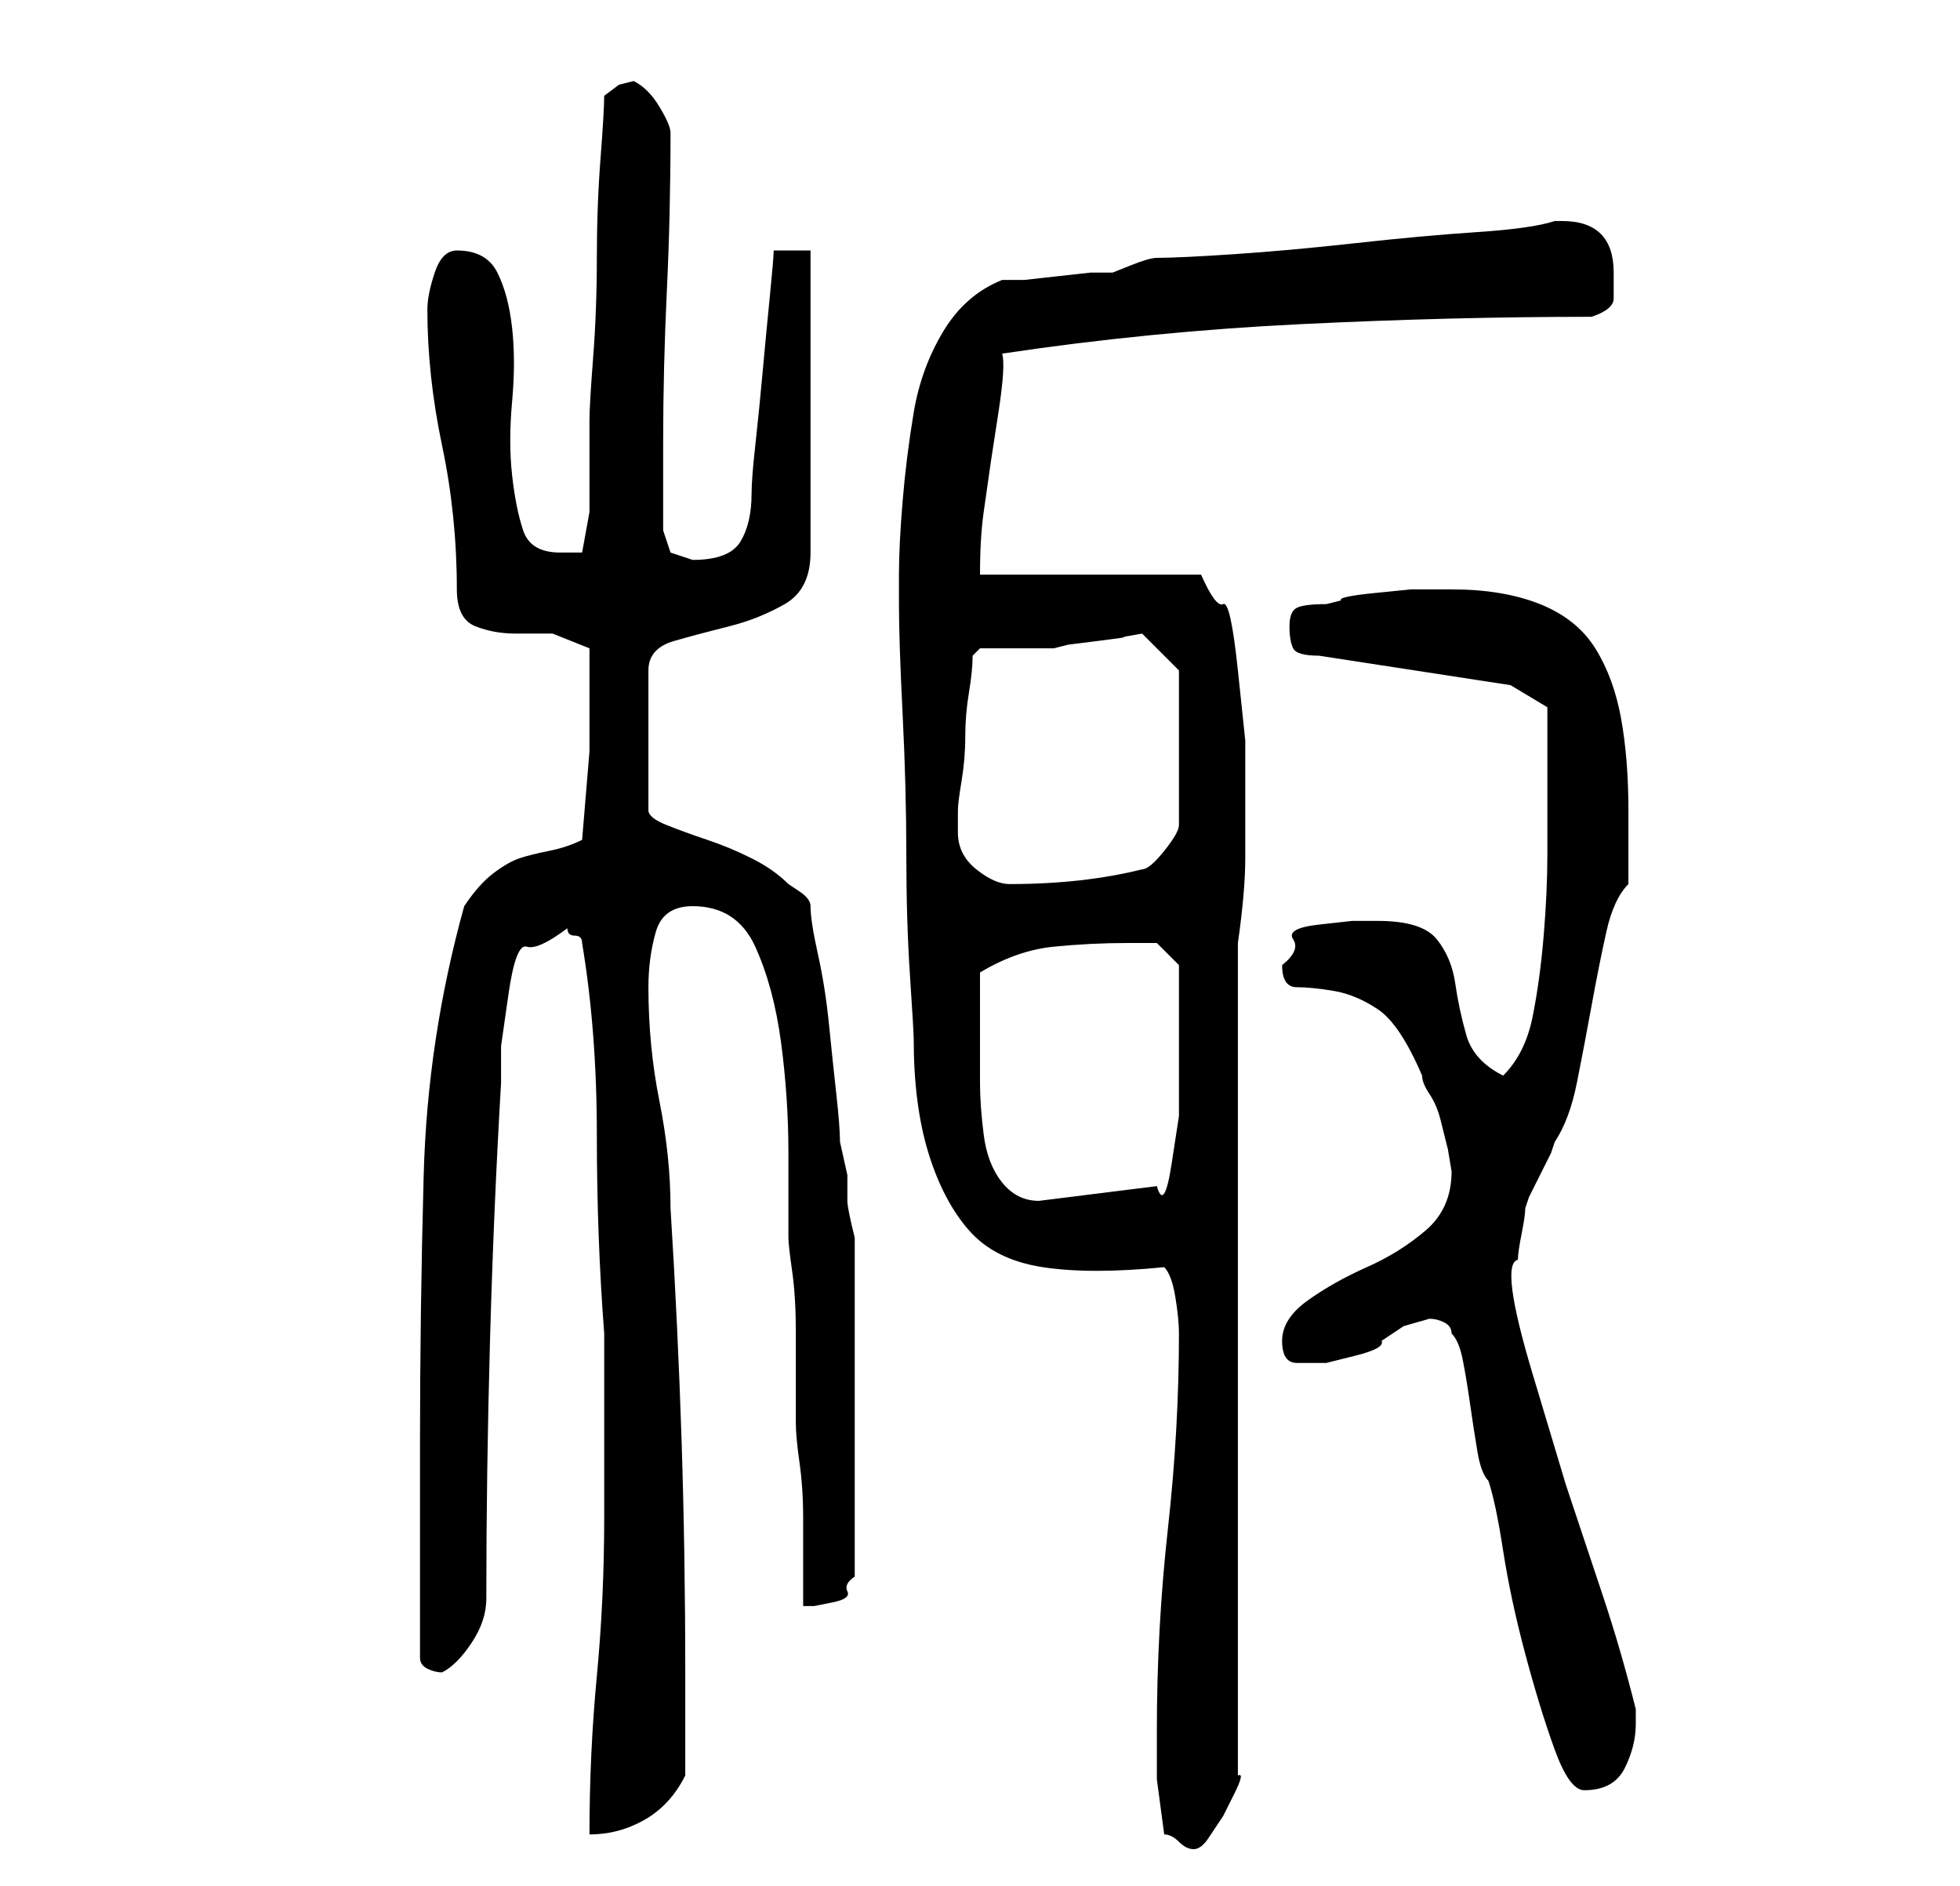 <?xml version="1.0" standalone="no"?>
<!DOCTYPE svg PUBLIC "-//W3C//DTD SVG 1.1//EN" "http://www.w3.org/Graphics/SVG/1.1/DTD/svg11.dtd" >
<svg xmlns="http://www.w3.org/2000/svg" xmlns:xlink="http://www.w3.org/1999/xlink" version="1.1" viewBox="-10 0 266 256">
   <path fill="currentColor"
d="M148 249q1 0 2 1t2 1t2 -1.5l2 -3t1.5 -3t0.5 -2.5v-113q1 -7 1 -11.5v-10.5v-5.5t-1 -9.5t-2 -9t-3 -4h-30q0 -5 0.5 -8.5l1 -7t1 -6.5t0.5 -8q20 -3 40.5 -4t39.5 -1q3 -1 3 -2.5v-3.5q0 -7 -7 -7h-1q-3 1 -10.5 1.5t-16.5 1.5t-16.5 1.5t-10.5 0.5q-1 0 -3.5 1l-2.5 1
h-3t-4.5 0.5t-4.5 0.5h-3q-5 2 -8 7t-4 11t-1.5 12t-0.5 10v4q0 5 0.5 15t0.5 19t0.5 16.5t0.5 8.5q0 9 2 15.5t5.5 10.5t10 5t16.5 0q1 1 1.5 4t0.5 5q0 13 -1.5 26.5t-1.5 27.5v6.5t1 7.5zM72 206q0 11 -1 21.5t-1 21.5q4 0 7.5 -2t5.5 -6v-14q0 -16 -0.5 -31.5
t-1.5 -31.5q0 -7 -1.5 -14.5t-1.5 -15.5q0 -4 1 -7.5t5 -3.5q6 0 8.5 5.5t3.5 13t1 15v11.5q0 1 0.5 4.5t0.5 8v8v4.5q0 2 0.5 5.5t0.5 7.5v7v5h1.5t2.5 -0.5t2 -1.5t1 -2v-46q-1 -4 -1 -5v-2v-1.5t-1 -4.5q0 -2 -0.5 -6.5t-1 -9.5t-1.5 -9.5t-1 -6.5q0 -1 -1.5 -2l-1.5 -1
q-2 -2 -5 -3.5t-6 -2.5t-5.5 -2t-2.5 -2v-19q0 -3 3.5 -4t7.5 -2t7.5 -3t3.5 -7v-41h-5q0 1 -0.5 6t-1 10.5t-1 10t-0.5 6.5q0 4 -1.5 6.5t-6.5 2.5l-1.5 -0.5l-1.5 -0.5l-1 -3v-1.5v-3.5v-4v-3q0 -10 0.5 -20.5t0.5 -21.5q0 -1 -1.5 -3.5t-3.5 -3.5l-2 0.5t-2 1.5
q0 2 -0.5 8.5t-0.5 13.5t-0.5 13.5t-0.5 8.5v6v3v3.5t-1 5.5h-2h-1q-4 0 -5 -3t-1.5 -7.5t0 -10t0 -10t-2 -7.5t-5.5 -3q-2 0 -3 3t-1 5q0 9 2 18.5t2 19.5q0 4 2.5 5t5.5 1h5t5 2v4v10t-1 12q-2 1 -4.5 1.5t-4 1t-3.5 2t-4 4.5q-5 18 -5.5 36.5t-0.5 36.5v29q0 1 1 1.5
t2 0.5q2 -1 4 -4t2 -6q0 -17 0.5 -35t1.5 -35v-5t1 -7t2.5 -6.5t5.5 -2.5v0q0 1 1 1t1 1q2 12 2 26t1 27v25zM187 181q1 1 1.5 3.5t1 6t1 6.5t1.5 4q1 3 2 9.5t3 14t4 13t4 5.5q4 0 5.5 -3t1.5 -6v-1v-1q-2 -8 -4.5 -15.5l-5 -15t-4.5 -15t-2 -15.5q0 -1 0.5 -3.5t0.5 -3.5
l0.5 -1.5t1.5 -3t1.5 -3l0.5 -1.5q2 -3 3 -8t2 -10.5t2 -10t3 -6.5v-10q0 -7 -1 -12.5t-3.5 -9.5t-7.5 -6t-12 -2h-1h-4.5t-5 0.5t-4.5 1l-2 0.5q-3 0 -4 0.5t-1 2.5t0.5 3t3.5 1l26 4l5 3v1.5v3v3.5v3v9q0 5 -0.5 11t-1.5 11t-4 8q-4 -2 -5 -5.5t-1.5 -7t-2.5 -6t-8 -2.5
h-3.5t-4.5 0.5t-3.5 2t-1.5 3.5q0 3 2 3t5 0.5t6 2.5t6 9q0 1 1 2.5t1.5 3.5l1 4t0.5 3q0 5 -3.5 8t-8 5t-8 4.5t-3.5 5.5t2 3h4t4 -1t3.5 -2l3 -2t3.5 -1v0q1 0 2 0.5t1 1.5zM123 141v-9q5 -3 10 -3.5t10 -0.5h4t3 3v2v3v3v2v4v6.5t-1 6.5t-2 3l-16 2q-3 0 -5 -2.5
t-2.5 -6.5t-0.5 -7v-6zM120 113v-3q0 -1 0.5 -4t0.5 -6t0.5 -6t0.5 -5l0.5 -0.5l0.5 -0.5h2h3h3h2l2 -0.5t4 -0.5t3.5 -0.5t2.5 -0.5l5 5v21q0 1 -2 3.5t-3 2.5q-4 1 -8.5 1.5t-9.5 0.5q-2 0 -4.5 -2t-2.5 -5z" />
</svg>
